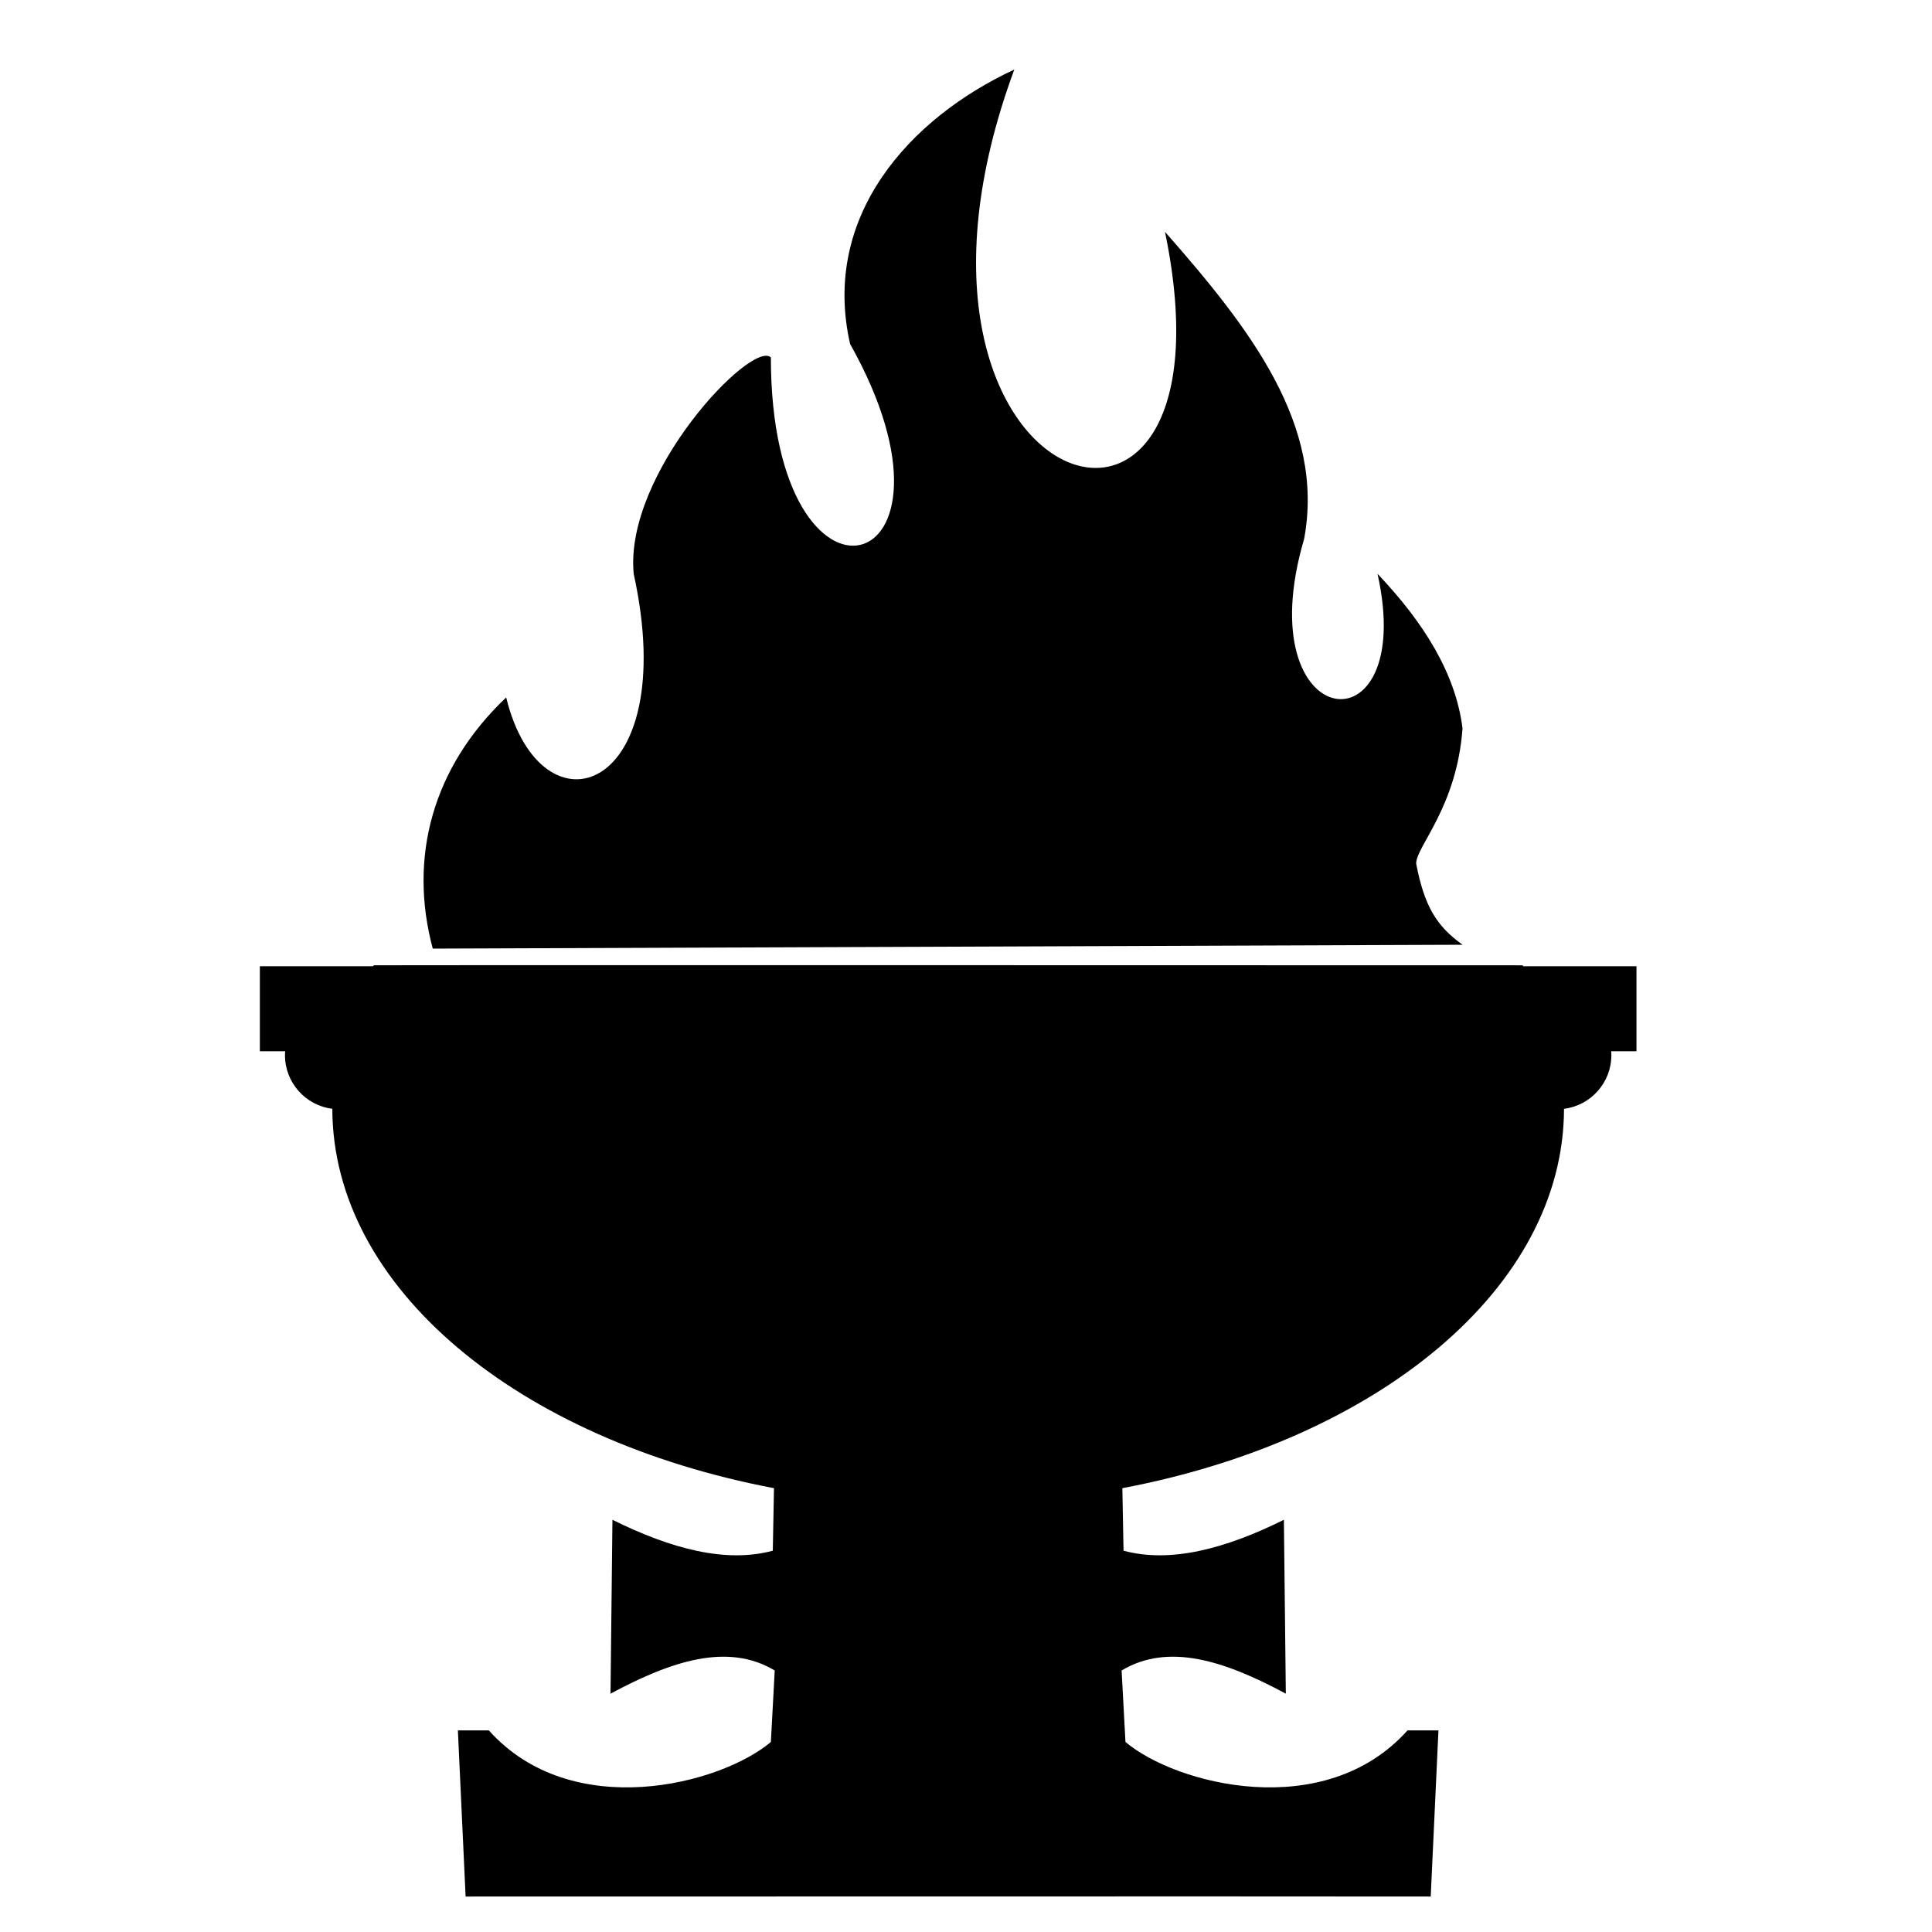 <?xml version="1.0" encoding="utf-8"?>
<!-- Generator: Adobe Illustrator 24.1.0, SVG Export Plug-In . SVG Version: 6.00 Build 0)  -->
<svg version="1.1" id="Layer_3" xmlns="http://www.w3.org/2000/svg" xmlns:xlink="http://www.w3.org/1999/xlink" x="0px" y="0px"
	 viewBox="0 0 1000 1000" style="enable-background:new 0 0 1000 1000;" xml:space="preserve">
<g>
	<path d="M847.04,500.14H788.4c-0.1-0.17-0.21-0.33-0.31-0.5c0,0-594.34-0.16-594.65,0c-0.1,0.17-0.21,0.33-0.31,0.5H134.5v44h13.08
		c-0.05,0.66-0.08,1.33-0.08,2c0,14.28,10.69,26.05,24.51,27.78c0.19,92.92,96.58,171.34,228.6,196.36L400,802.64
		c-24.12,6.51-52.39-0.82-83-16l-1,90c31.48-16.93,60.67-26.57,85-12l-2,37c-26,22-103,42-146-6h-16l4,86
		c109.61,0.05,385.82-0.16,499.54,0l4-86h-16c-43,48-120,28-146,6l-2-37c24.33-14.57,53.52-4.93,85,12l-1-90
		c-30.61,15.18-58.88,22.51-83,16l-0.61-32.36c132.02-25.02,228.41-103.44,228.6-196.36c13.81-1.72,24.51-13.5,24.51-27.78
		c0-0.67-0.03-1.34-0.08-2h13.08V500.14z"/>
	<path d="M757,489c-13.45-9.7-19.7-19.77-24-42c0-9,21-29,24-70c-3.54-28.38-20.01-54.76-44-80c21,94-68,84-38-18
		c11-59-28-109-72-159c42,203-160,138-78-84c-54.4,25.27-100,76-85,142c69,123-41,152-41,7c-9.89-9.33-76,60-71,112
		c25,114-48,138-66,64c-38.14,36.13-50.67,82.83-38,130L757,489z"/>
</g>
</svg>
